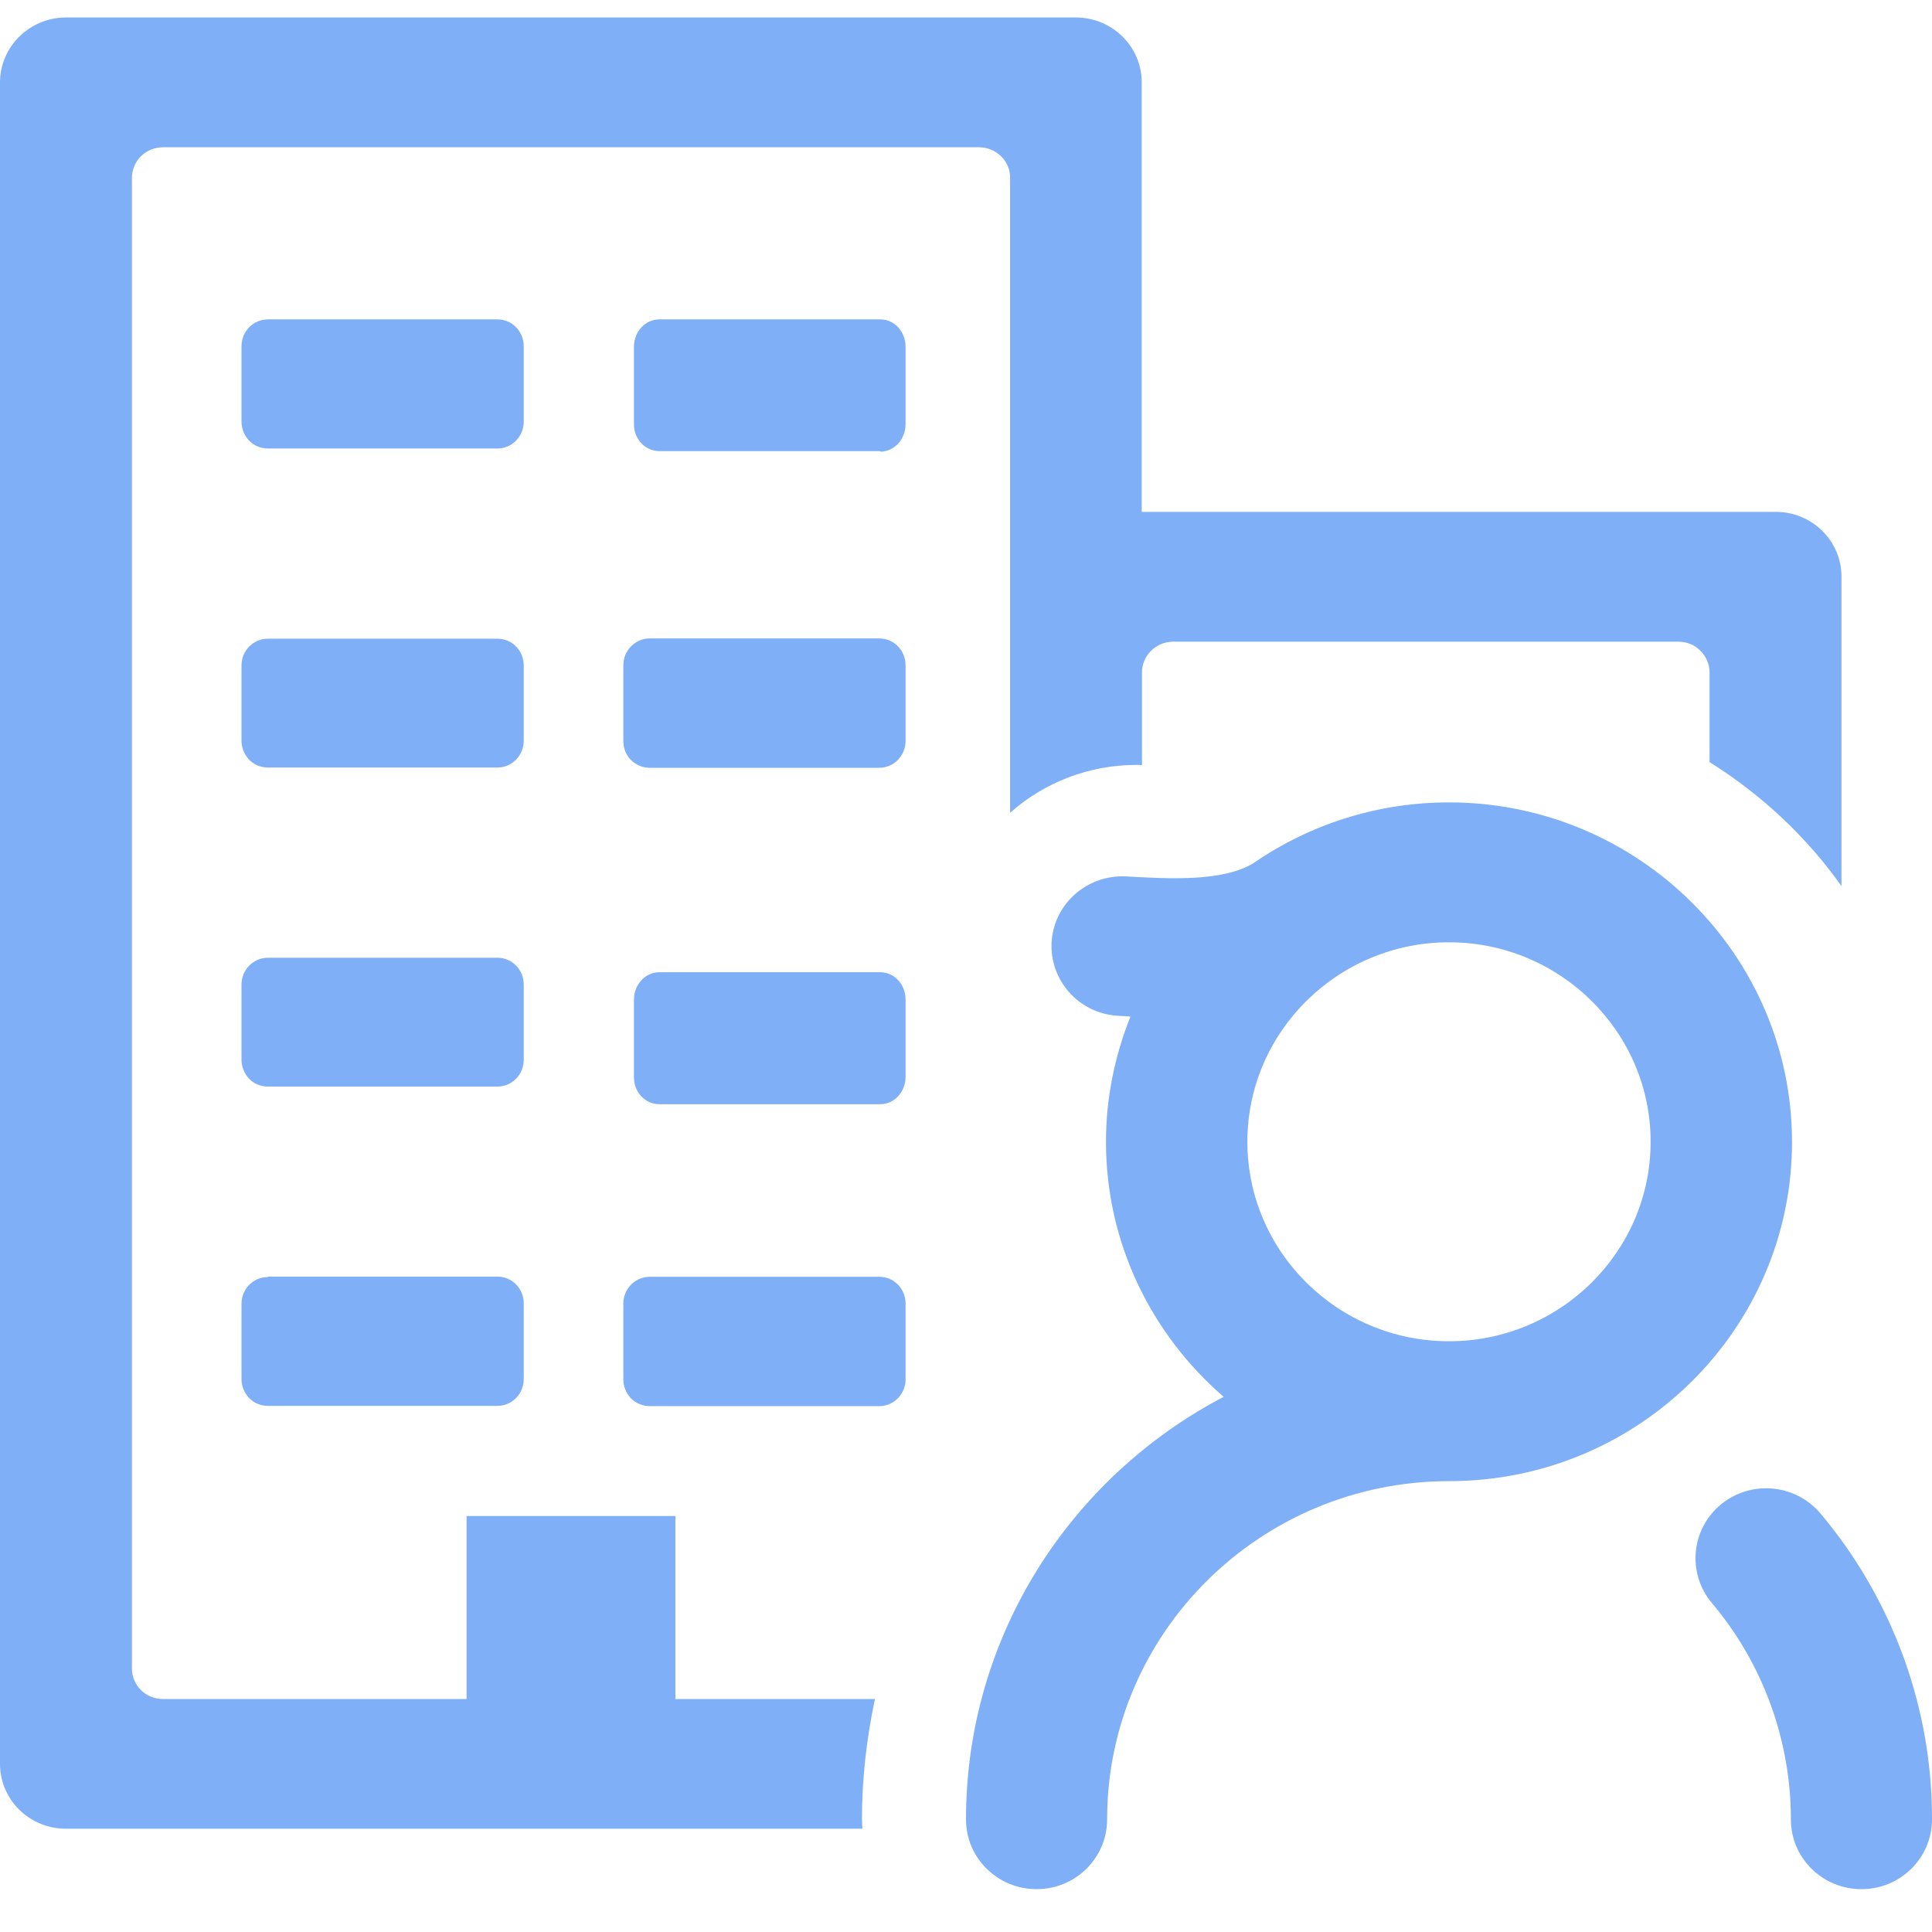 <?xml version="1.0" encoding="UTF-8"?>
<svg width="22px" height="22px" viewBox="0 0 22 22" version="1.1" xmlns="http://www.w3.org/2000/svg" xmlns:xlink="http://www.w3.org/1999/xlink">
    <!-- Generator: Sketch 53.2 (72643) - https://sketchapp.com -->
    <title>chengjizhenjumin</title>
    <desc>Created with Sketch.</desc>
    <g id="Page-1" stroke="none" stroke-width="1" fill="none" fill-rule="evenodd">
        <g id="社会保障指数字号加大-copy" transform="translate(-40, -655)" fill="#7FAFF6" fill-rule="nonzero">
            <g id="chengjizhenjumin" transform="translate(40, 655)">
                <path d="M7.219,12.263 C7.217,12.345 7.247,12.424 7.302,12.483 C7.356,12.541 7.43,12.574 7.508,12.574 L10.023,12.574 C10.183,12.574 10.312,12.435 10.312,12.26 L10.312,11.385 C10.312,11.211 10.186,11.071 10.023,11.071 L7.508,11.071 C7.348,11.071 7.219,11.211 7.219,11.383 L7.219,12.263 L7.219,12.263 Z M10.023,5.143 C10.183,5.143 10.312,5.003 10.312,4.829 L10.312,3.951 C10.312,3.776 10.186,3.637 10.023,3.637 L7.508,3.637 C7.348,3.637 7.219,3.776 7.219,3.948 L7.219,4.826 C7.217,4.908 7.247,4.987 7.302,5.046 C7.356,5.104 7.43,5.137 7.508,5.137 L10.023,5.137 L10.023,5.143 Z" id="形状"></path>
                <path d="M9.815,20.716 C9.815,20.249 9.869,19.793 9.963,19.347 L7.691,19.347 L7.691,17.263 L5.313,17.263 L5.313,19.347 L1.856,19.347 C1.657,19.347 1.502,19.191 1.502,18.996 L1.502,2.03 C1.502,1.938 1.537,1.846 1.604,1.78 C1.671,1.714 1.762,1.677 1.856,1.677 L11.148,1.677 C11.242,1.677 11.333,1.714 11.4,1.78 C11.467,1.846 11.505,1.938 11.502,2.028 L11.502,9.256 C11.896,8.904 12.41,8.71 12.942,8.71 C12.964,8.71 12.982,8.71 13.004,8.713 L13.004,7.657 C13.004,7.465 13.162,7.308 13.358,7.307 L19.113,7.307 C19.207,7.307 19.298,7.344 19.362,7.409 C19.429,7.475 19.467,7.565 19.467,7.657 L19.467,8.678 C20.057,9.048 20.569,9.525 20.969,10.09 L20.969,6.565 C20.969,6.159 20.634,5.829 20.223,5.829 L13.001,5.829 L13.001,0.938 C13.001,0.531 12.667,0.201 12.253,0.199 L0.748,0.199 C0.335,0.202 0.001,0.532 0,0.938 L0,20.086 C-2.63817556e-06,20.493 0.335,20.823 0.748,20.824 L9.821,20.824 C9.818,20.787 9.815,20.751 9.815,20.716 Z" id="路径"></path>
                <path d="M7.098,8.438 C7.097,8.519 7.128,8.596 7.184,8.653 C7.241,8.711 7.318,8.743 7.399,8.743 L10.012,8.743 C10.178,8.743 10.312,8.606 10.312,8.436 L10.312,7.577 C10.312,7.407 10.181,7.27 10.012,7.27 L7.399,7.27 C7.233,7.27 7.098,7.407 7.098,7.575 L7.098,8.438 L7.098,8.438 Z M7.098,15.707 C7.098,15.789 7.13,15.865 7.185,15.923 C7.241,15.98 7.32,16.012 7.399,16.012 L10.012,16.012 C10.178,16.012 10.312,15.875 10.312,15.705 L10.312,14.846 C10.312,14.676 10.181,14.539 10.012,14.539 L7.399,14.539 C7.233,14.539 7.098,14.676 7.098,14.844 L7.098,15.707 Z M5.964,7.58 C5.964,7.409 5.832,7.273 5.664,7.273 L3.051,7.273 C2.884,7.273 2.75,7.409 2.75,7.577 L2.75,8.436 C2.75,8.514 2.782,8.593 2.837,8.651 C2.892,8.709 2.971,8.74 3.051,8.74 L5.664,8.74 C5.83,8.74 5.964,8.604 5.964,8.433 L5.964,7.58 Z M5.964,11.213 C5.964,11.043 5.832,10.906 5.664,10.906 L3.051,10.906 C2.884,10.906 2.75,11.043 2.75,11.211 L2.75,12.069 C2.75,12.148 2.782,12.226 2.837,12.284 C2.892,12.342 2.971,12.373 3.051,12.373 L5.664,12.373 C5.83,12.373 5.964,12.237 5.964,12.066 L5.964,11.213 Z M5.964,3.944 C5.964,3.773 5.832,3.637 5.664,3.637 L3.051,3.637 C2.884,3.637 2.75,3.773 2.75,3.944 L2.75,4.802 C2.75,4.881 2.782,4.96 2.837,5.018 C2.895,5.076 2.969,5.107 3.051,5.107 L5.664,5.107 C5.83,5.107 5.964,4.971 5.964,4.8 L5.964,3.944 Z M3.051,14.542 C2.884,14.542 2.75,14.678 2.75,14.846 L2.75,15.705 C2.75,15.784 2.782,15.862 2.837,15.92 C2.892,15.978 2.971,16.009 3.051,16.009 L5.664,16.009 C5.83,16.009 5.964,15.873 5.964,15.702 L5.964,14.844 C5.964,14.673 5.832,14.537 5.664,14.537 L3.051,14.537 L3.051,14.542 Z" id="形状"></path>
                <path d="M16.5,9.137 C15.678,9.137 14.911,9.391 14.282,9.823 C14.282,9.823 14.279,9.823 14.279,9.826 C13.923,10.046 13.291,10.006 12.827,9.98 C12.385,9.956 12.002,10.287 11.975,10.725 C11.949,11.163 12.285,11.54 12.728,11.567 L12.873,11.575 C12.696,12.018 12.594,12.498 12.594,13.001 C12.594,14.16 13.114,15.196 13.934,15.906 C12.192,16.818 11,18.631 11,20.717 C11,21.157 11.359,21.512 11.804,21.512 C12.248,21.512 12.607,21.157 12.607,20.717 C12.607,18.594 14.354,16.866 16.503,16.866 C18.657,16.866 20.406,15.132 20.406,13.004 C20.406,10.876 18.654,9.137 16.5,9.137 L16.5,9.137 Z M16.5,15.273 C15.233,15.273 14.204,14.252 14.204,13.001 C14.204,11.75 15.236,10.73 16.5,10.73 C17.764,10.73 18.796,11.75 18.796,13.001 C18.796,14.252 17.767,15.273 16.5,15.273 L16.5,15.273 Z M20.73,17.234 C20.446,16.897 19.939,16.85 19.597,17.131 C19.256,17.412 19.209,17.913 19.492,18.252 C20.074,18.941 20.393,19.816 20.393,20.717 C20.393,21.157 20.752,21.512 21.196,21.512 C21.641,21.512 22,21.157 22,20.717 C22.003,19.445 21.55,18.209 20.73,17.234 L20.73,17.234 Z" id="形状"></path>
            </g>
        </g>
    </g>
</svg>